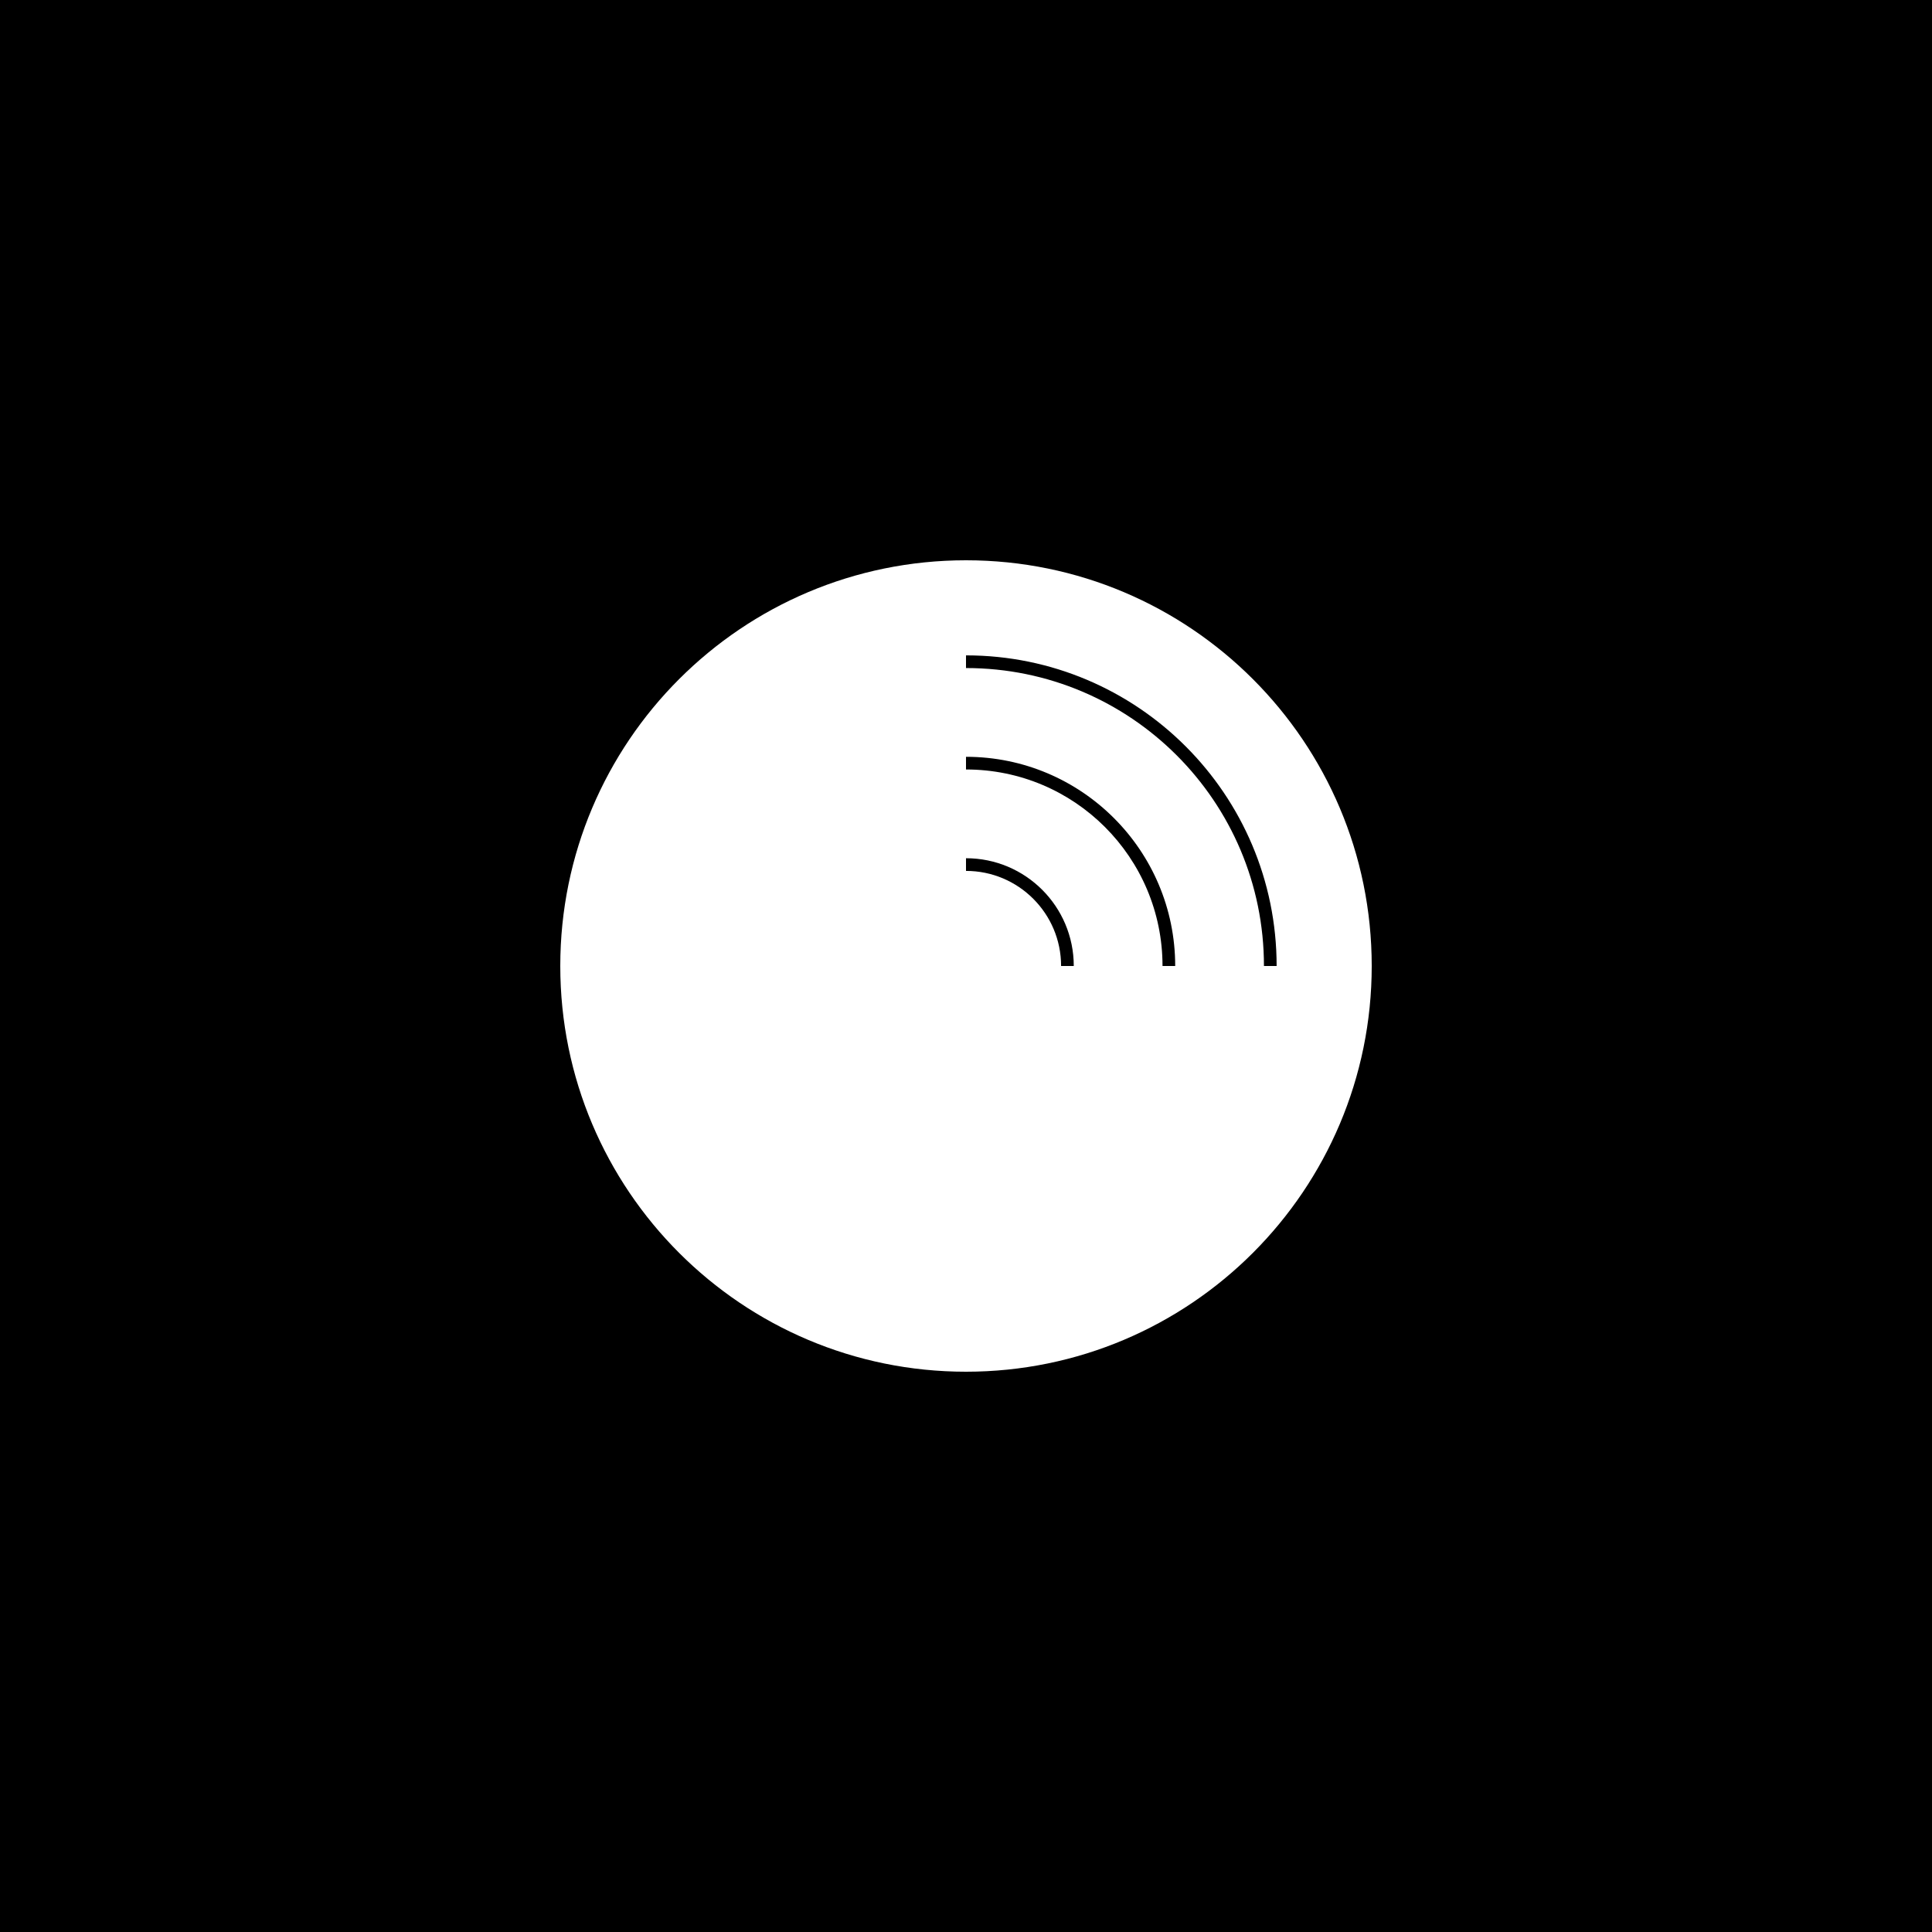 <svg width='128' height='128'  version='1.1' xmlns='http://www.w3.org/2000/svg'>
        <rect width='128' height='128' x='0' y='0' fill='#000000' >
      
      </rect> <g transform='matrix(0.42,0,0,0.42,37.12,37.12)' >
         <g >
         <g transform='matrix(1,0,0,1,0,0)' fill='#fff' >
         <g transform='matrix(1,0,0,1,0,0)' >
         <path d='M 0 64 C 0 28.654 28.654 0 64 0 C 99.346 0 128 28.654 128 64 C 128 99.346 99.346 128 64 128 C 28.654 128 0 99.346 0 64 Z' fill-rule='NONZERO' >
      
      </path>
      </g>
      </g>
      </g> <g >
         <g transform='matrix(1,0,0,1,0,0)' fill='#000000' >
         <g transform='matrix(1,0,0,1,64,15)' >
         <path d='M 49 49 C 49 21.938 27.062 0 0 0 L 0 2 C 25.957 2 47 23.043 47 49 L 49 49 Z' fill-rule='NONZERO' >
      
      </path>
      </g>
      </g>
      </g> <g >
         <g transform='matrix(1,0,0,1,0,0)' fill='#000000' >
         <g transform='matrix(1,0,0,1,64,31)' >
         <path d='M 33 33 C 33 14.775 18.225 0 0 0 L 0 2 C 17.121 2 31 15.879 31 33 L 33 33 Z' fill-rule='NONZERO' >
      
      </path>
      </g>
      </g>
      </g> <g >
         <g transform='matrix(1,0,0,1,0,0)' fill='#000000' >
         <g transform='matrix(1,0,0,1,64,47)' >
         <path d='M 17 17 C 17 7.611 9.389 0 0 0 L 0 2 C 8.284 2 15 8.716 15 17 L 17 17 Z' fill-rule='NONZERO' >
      
      </path>
      </g>
      </g>
      </g>
      </g>
      </svg>